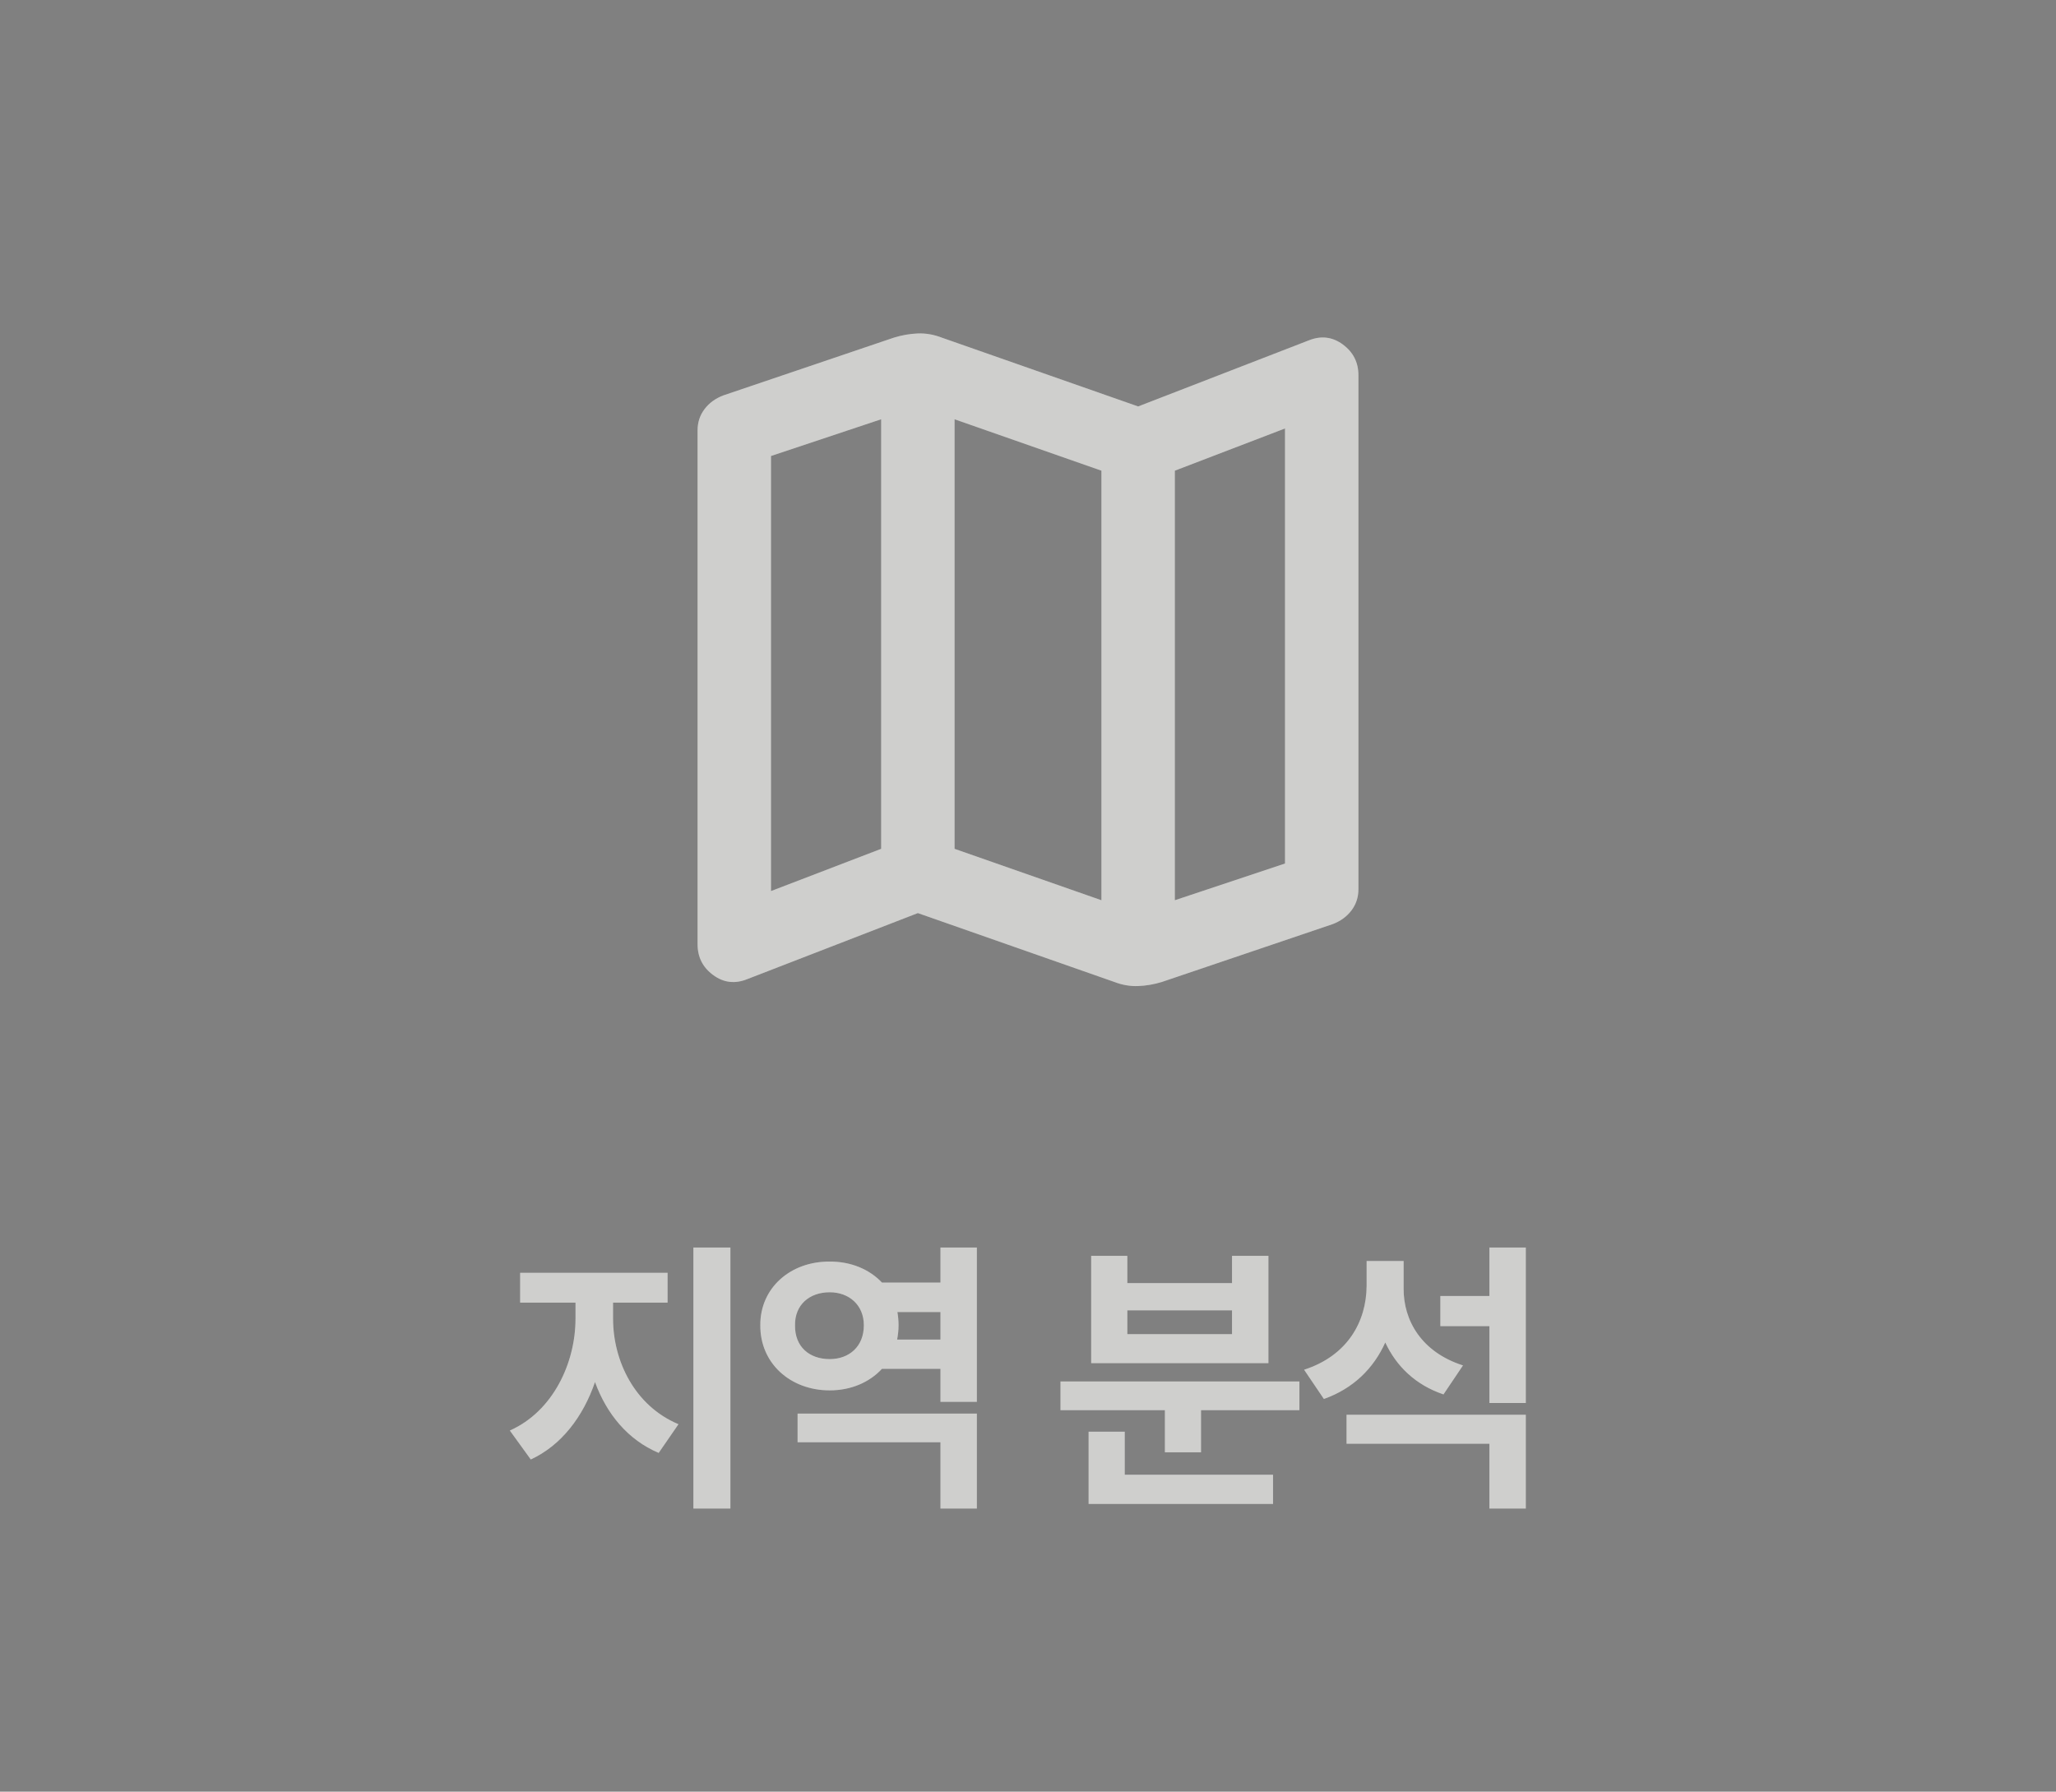 <svg viewBox="0 0 70 61" fill="none" xmlns="http://www.w3.org/2000/svg">
<rect x="0" y="0" width="70" height="61" fill="#808080" stroke="none"/>
<path d="M37.938 33.432L31.25 31.088L25.438 33.338C25.021 33.505 24.635 33.458 24.281 33.197C23.927 32.937 23.75 32.588 23.75 32.15V14.65C23.75 14.38 23.828 14.14 23.985 13.932C24.141 13.723 24.354 13.567 24.625 13.463L30.438 11.494C30.708 11.411 30.979 11.364 31.25 11.353C31.521 11.343 31.792 11.39 32.062 11.494L38.75 13.838L44.562 11.588C44.979 11.421 45.365 11.468 45.719 11.728C46.073 11.989 46.25 12.338 46.25 12.775V30.275C46.25 30.546 46.172 30.786 46.015 30.994C45.859 31.203 45.646 31.359 45.375 31.463L39.562 33.432C39.292 33.515 39.021 33.562 38.75 33.572C38.479 33.583 38.208 33.536 37.938 33.432ZM37.5 30.65V16.025L32.5 14.275V28.9L37.5 30.65ZM40 30.65L43.75 29.4V14.588L40 16.025V30.65ZM26.25 30.338L30 28.9V14.275L26.25 15.525V30.338Z" fill="#F3F3F1"/>
<path d="M37.938 33.432L31.25 31.088L25.438 33.338C25.021 33.505 24.635 33.458 24.281 33.197C23.927 32.937 23.75 32.588 23.75 32.15V14.65C23.75 14.38 23.828 14.14 23.985 13.932C24.141 13.723 24.354 13.567 24.625 13.463L30.438 11.494C30.708 11.411 30.979 11.364 31.25 11.353C31.521 11.343 31.792 11.39 32.062 11.494L38.75 13.838L44.562 11.588C44.979 11.421 45.365 11.468 45.719 11.728C46.073 11.989 46.25 12.338 46.25 12.775V30.275C46.25 30.546 46.172 30.786 46.015 30.994C45.859 31.203 45.646 31.359 45.375 31.463L39.562 33.432C39.292 33.515 39.021 33.562 38.75 33.572C38.479 33.583 38.208 33.536 37.938 33.432ZM37.5 30.65V16.025L32.5 14.275V28.9L37.5 30.65ZM40 30.65L43.75 29.4V14.588L40 16.025V30.65ZM26.25 30.338L30 28.9V14.275L26.25 15.525V30.338Z" fill="black" fill-opacity="0.15"/>
<path d="M20.873 44.897C20.873 46.332 21.606 47.865 23.1 48.49L22.426 49.467C21.376 49.023 20.654 48.139 20.258 47.055C19.853 48.231 19.116 49.208 18.071 49.691L17.358 48.705C18.832 48.051 19.594 46.4 19.594 44.897V44.35H17.709V43.334H22.729V44.35H20.873V44.897ZM24.868 42.475V51.361H23.608V42.475H24.868ZM33.259 48.129V51.361H32.019V49.105H27.155V48.129H33.259ZM33.259 42.475V47.728H32.019V46.605H30.027C29.602 47.065 28.972 47.338 28.249 47.338C26.902 47.338 25.876 46.41 25.886 45.121C25.876 43.861 26.902 42.943 28.249 42.953C28.972 42.948 29.602 43.217 30.027 43.666H32.019V42.475H33.259ZM28.249 43.998C27.556 43.998 27.058 44.428 27.068 45.121C27.058 45.853 27.556 46.273 28.249 46.273C28.904 46.273 29.411 45.853 29.411 45.121C29.411 44.428 28.904 43.998 28.249 43.998ZM30.544 45.609H32.019V44.672H30.554C30.578 44.813 30.593 44.965 30.593 45.121C30.593 45.292 30.573 45.453 30.544 45.609ZM44.241 47.035V48.012H40.891V49.447H39.661V48.012H36.106V47.035H44.241ZM43.343 50.209V51.205H37.063V48.744H38.294V50.209H43.343ZM38.382 42.758V43.685H41.946V42.758H43.186V46.41H37.151V42.758H38.382ZM38.382 45.424H41.946V44.613H38.382V45.424ZM47.789 43.861C47.779 44.965 48.404 46.039 49.81 46.488L49.146 47.475C48.189 47.152 47.54 46.513 47.164 45.707C46.768 46.586 46.08 47.274 45.074 47.631L44.4 46.635C45.884 46.156 46.519 44.994 46.529 43.783V42.934H47.789V43.861ZM51.949 48.168V51.361H50.709V49.154H45.845V48.168H51.949ZM51.949 42.475V47.768H50.709V45.15H49.039V44.125H50.709V42.475H51.949Z" fill="#F3F3F1"/>
<path d="M20.873 44.897C20.873 46.332 21.606 47.865 23.1 48.49L22.426 49.467C21.376 49.023 20.654 48.139 20.258 47.055C19.853 48.231 19.116 49.208 18.071 49.691L17.358 48.705C18.832 48.051 19.594 46.4 19.594 44.897V44.35H17.709V43.334H22.729V44.35H20.873V44.897ZM24.868 42.475V51.361H23.608V42.475H24.868ZM33.259 48.129V51.361H32.019V49.105H27.155V48.129H33.259ZM33.259 42.475V47.728H32.019V46.605H30.027C29.602 47.065 28.972 47.338 28.249 47.338C26.902 47.338 25.876 46.41 25.886 45.121C25.876 43.861 26.902 42.943 28.249 42.953C28.972 42.948 29.602 43.217 30.027 43.666H32.019V42.475H33.259ZM28.249 43.998C27.556 43.998 27.058 44.428 27.068 45.121C27.058 45.853 27.556 46.273 28.249 46.273C28.904 46.273 29.411 45.853 29.411 45.121C29.411 44.428 28.904 43.998 28.249 43.998ZM30.544 45.609H32.019V44.672H30.554C30.578 44.813 30.593 44.965 30.593 45.121C30.593 45.292 30.573 45.453 30.544 45.609ZM44.241 47.035V48.012H40.891V49.447H39.661V48.012H36.106V47.035H44.241ZM43.343 50.209V51.205H37.063V48.744H38.294V50.209H43.343ZM38.382 42.758V43.685H41.946V42.758H43.186V46.41H37.151V42.758H38.382ZM38.382 45.424H41.946V44.613H38.382V45.424ZM47.789 43.861C47.779 44.965 48.404 46.039 49.81 46.488L49.146 47.475C48.189 47.152 47.54 46.513 47.164 45.707C46.768 46.586 46.08 47.274 45.074 47.631L44.4 46.635C45.884 46.156 46.519 44.994 46.529 43.783V42.934H47.789V43.861ZM51.949 48.168V51.361H50.709V49.154H45.845V48.168H51.949ZM51.949 42.475V47.768H50.709V45.15H49.039V44.125H50.709V42.475H51.949Z" fill="black" fill-opacity="0.15"/>
</svg>
